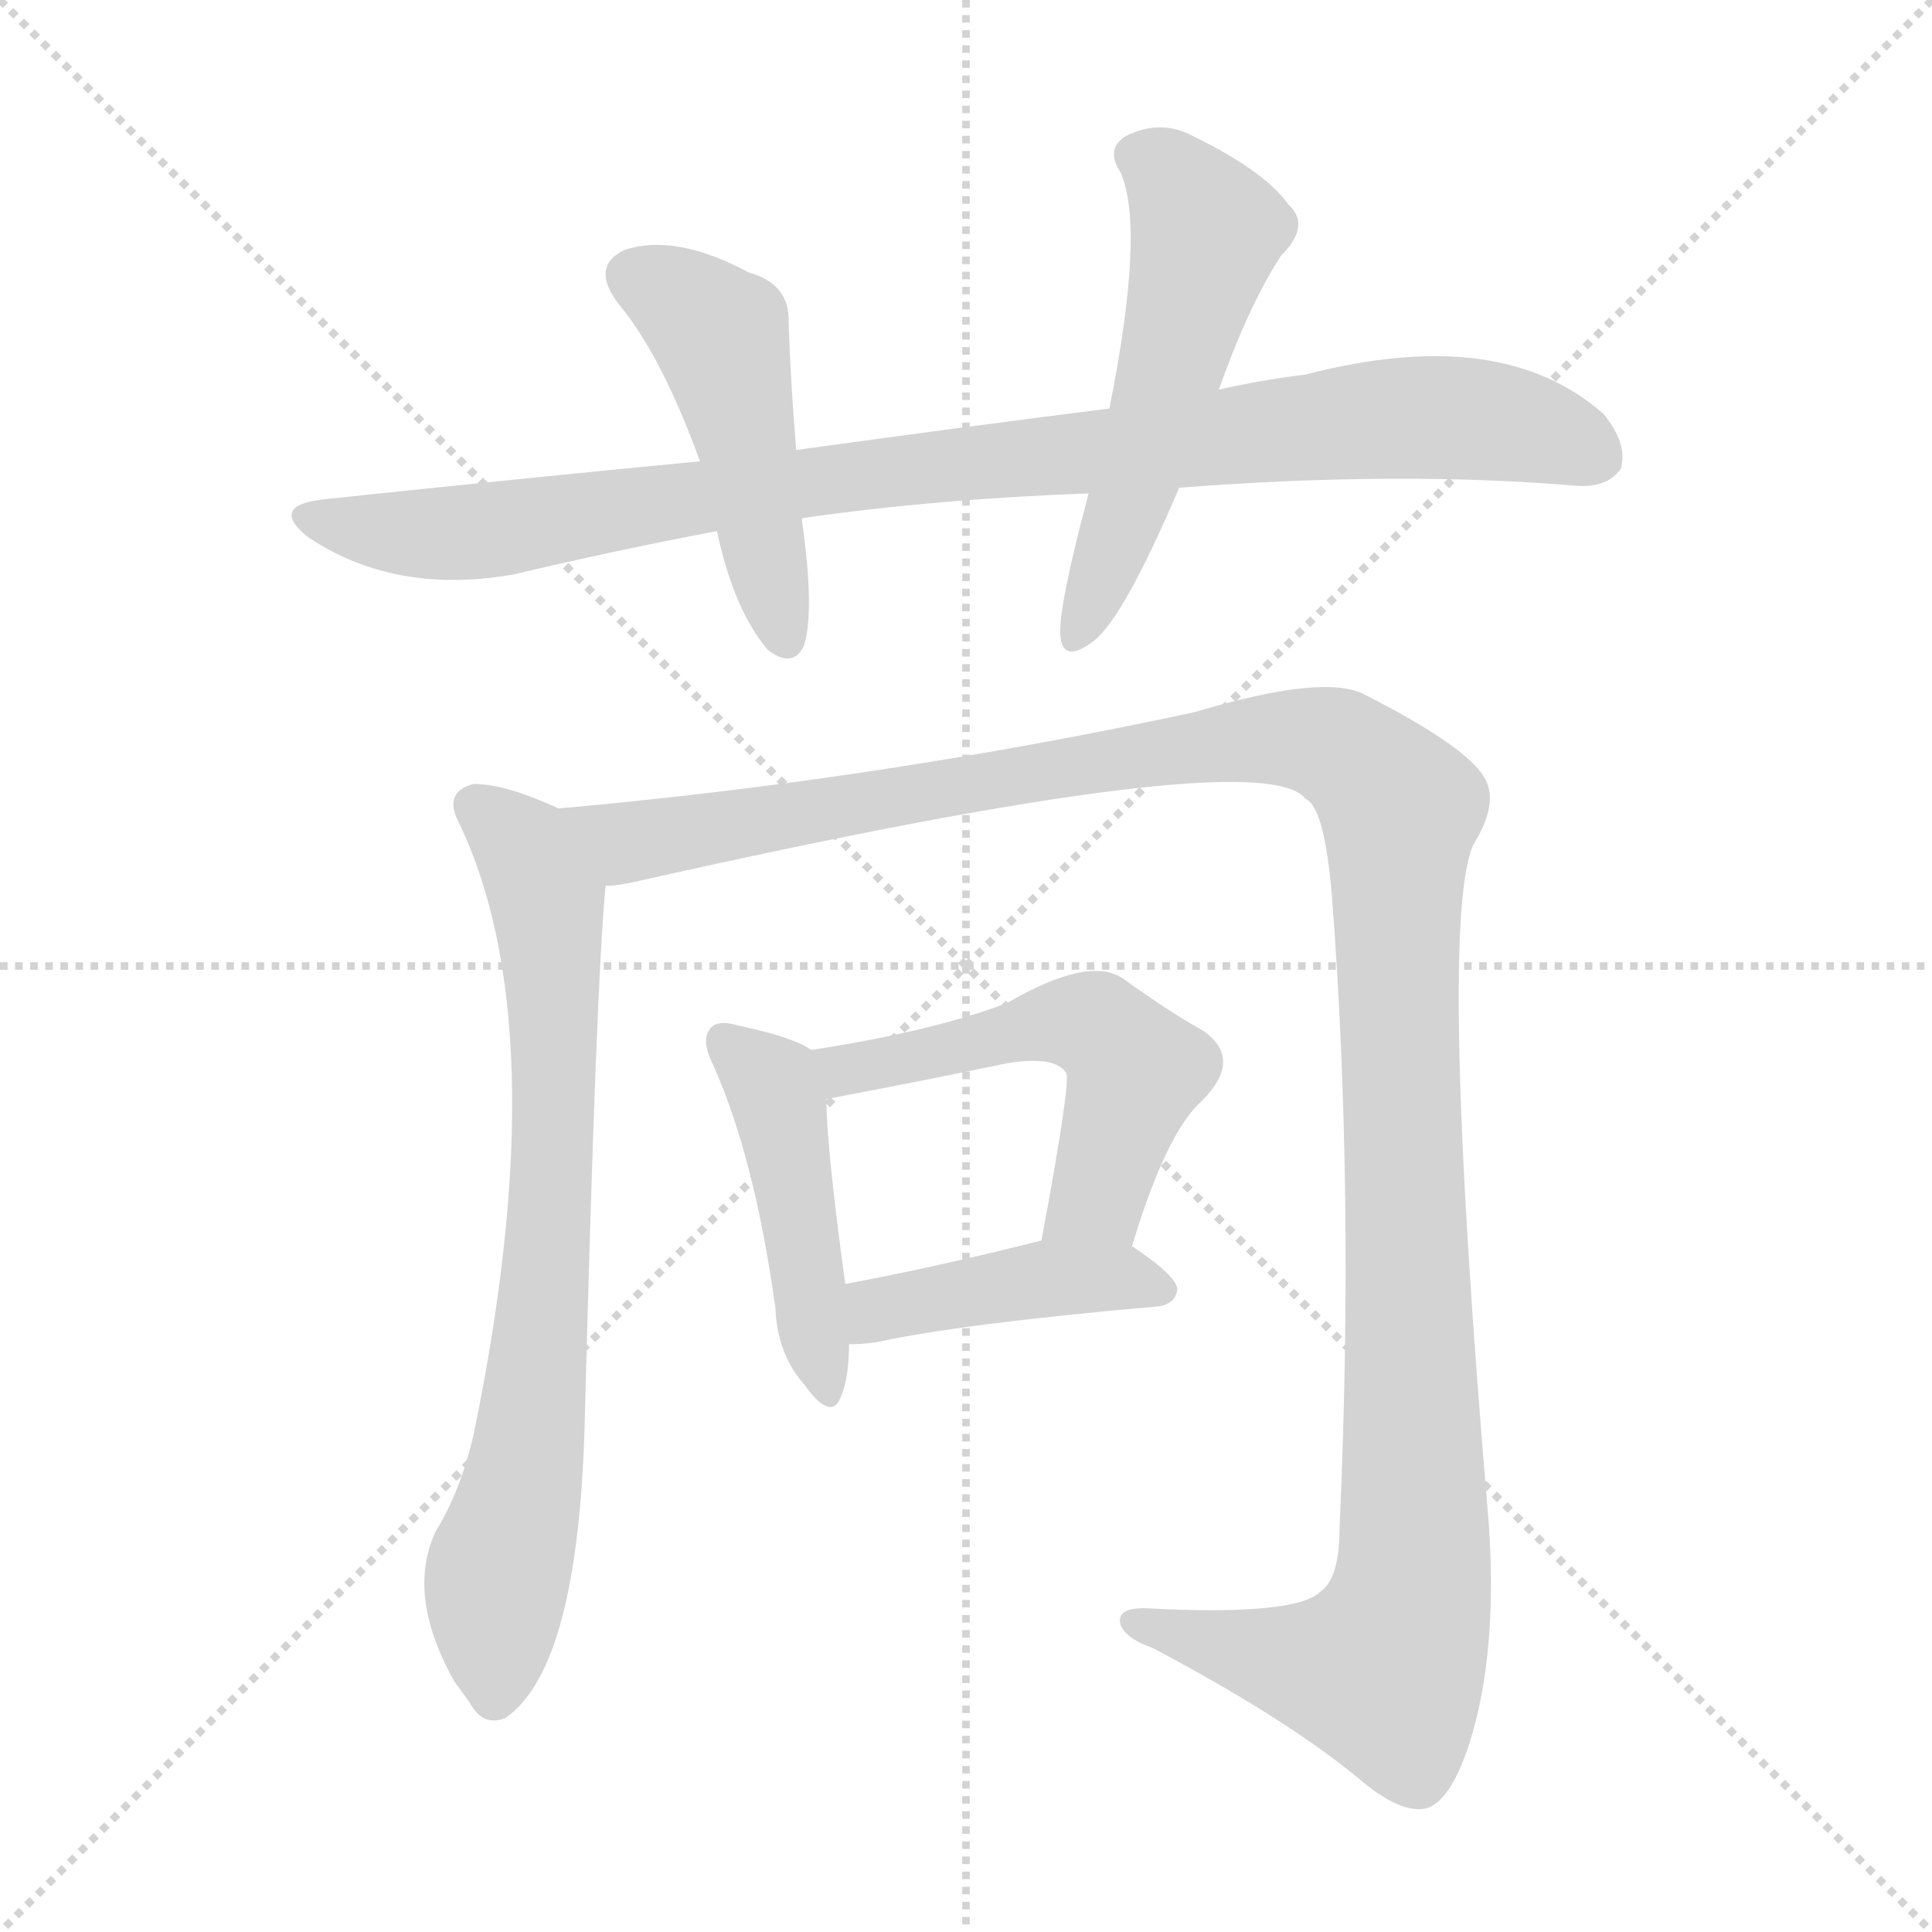 <svg xmlns="http://www.w3.org/2000/svg" version="1.1" viewBox="0 0 1024 1024">
  <g stroke="lightgray" stroke-dasharray="1,1" stroke-width="1" transform="scale(4, 4)">
    <line x1="0" y1="0" x2="256" y2="256" />
    <line x1="256" y1="0" x2="0" y2="256" />
    <line x1="128" y1="0" x2="128" y2="256" />
    <line x1="0" y1="128" x2="256" y2="128" />
  </g>
  <g transform="scale(1.0, -1.0) translate(0.0, -920.50)">
    <style type="text/css">
      
        @keyframes keyframes0 {
          from {
            stroke: blue;
            stroke-dashoffset: 944;
            stroke-width: 128;
          }
          75% {
            animation-timing-function: step-end;
            stroke: blue;
            stroke-dashoffset: 0;
            stroke-width: 128;
          }
          to {
            stroke: black;
            stroke-width: 1024;
          }
        }
        #make-me-a-hanzi-animation-0 {
          animation: keyframes0 1.018s both;
          animation-delay: 0s;
          animation-timing-function: linear;
        }
      
        @keyframes keyframes1 {
          from {
            stroke: blue;
            stroke-dashoffset: 474;
            stroke-width: 128;
          }
          61% {
            animation-timing-function: step-end;
            stroke: blue;
            stroke-dashoffset: 0;
            stroke-width: 128;
          }
          to {
            stroke: black;
            stroke-width: 1024;
          }
        }
        #make-me-a-hanzi-animation-1 {
          animation: keyframes1 0.636s both;
          animation-delay: 1.018s;
          animation-timing-function: linear;
        }
      
        @keyframes keyframes2 {
          from {
            stroke: blue;
            stroke-dashoffset: 539;
            stroke-width: 128;
          }
          64% {
            animation-timing-function: step-end;
            stroke: blue;
            stroke-dashoffset: 0;
            stroke-width: 128;
          }
          to {
            stroke: black;
            stroke-width: 1024;
          }
        }
        #make-me-a-hanzi-animation-2 {
          animation: keyframes2 0.689s both;
          animation-delay: 1.654s;
          animation-timing-function: linear;
        }
      
        @keyframes keyframes3 {
          from {
            stroke: blue;
            stroke-dashoffset: 744;
            stroke-width: 128;
          }
          71% {
            animation-timing-function: step-end;
            stroke: blue;
            stroke-dashoffset: 0;
            stroke-width: 128;
          }
          to {
            stroke: black;
            stroke-width: 1024;
          }
        }
        #make-me-a-hanzi-animation-3 {
          animation: keyframes3 0.855s both;
          animation-delay: 2.343s;
          animation-timing-function: linear;
        }
      
        @keyframes keyframes4 {
          from {
            stroke: blue;
            stroke-dashoffset: 1310;
            stroke-width: 128;
          }
          81% {
            animation-timing-function: step-end;
            stroke: blue;
            stroke-dashoffset: 0;
            stroke-width: 128;
          }
          to {
            stroke: black;
            stroke-width: 1024;
          }
        }
        #make-me-a-hanzi-animation-4 {
          animation: keyframes4 1.316s both;
          animation-delay: 3.198s;
          animation-timing-function: linear;
        }
      
        @keyframes keyframes5 {
          from {
            stroke: blue;
            stroke-dashoffset: 452;
            stroke-width: 128;
          }
          60% {
            animation-timing-function: step-end;
            stroke: blue;
            stroke-dashoffset: 0;
            stroke-width: 128;
          }
          to {
            stroke: black;
            stroke-width: 1024;
          }
        }
        #make-me-a-hanzi-animation-5 {
          animation: keyframes5 0.618s both;
          animation-delay: 4.514s;
          animation-timing-function: linear;
        }
      
        @keyframes keyframes6 {
          from {
            stroke: blue;
            stroke-dashoffset: 530;
            stroke-width: 128;
          }
          63% {
            animation-timing-function: step-end;
            stroke: blue;
            stroke-dashoffset: 0;
            stroke-width: 128;
          }
          to {
            stroke: black;
            stroke-width: 1024;
          }
        }
        #make-me-a-hanzi-animation-6 {
          animation: keyframes6 0.681s both;
          animation-delay: 5.132s;
          animation-timing-function: linear;
        }
      
        @keyframes keyframes7 {
          from {
            stroke: blue;
            stroke-dashoffset: 423;
            stroke-width: 128;
          }
          58% {
            animation-timing-function: step-end;
            stroke: blue;
            stroke-dashoffset: 0;
            stroke-width: 128;
          }
          to {
            stroke: black;
            stroke-width: 1024;
          }
        }
        #make-me-a-hanzi-animation-7 {
          animation: keyframes7 0.594s both;
          animation-delay: 5.813s;
          animation-timing-function: linear;
        }
      
    </style>
    
      <path d="M 625 662 Q 742 671 836 663 Q 852 662 859 672 Q 863 685 850 701 Q 796 749 692 722 Q 668 719 646 714 L 588 704 Q 509 694 422 682 L 371 676 Q 277 667 173 656 Q 142 653 163 636 Q 209 605 272 616 Q 327 629 380 639 L 425 645 Q 425 646 426 646 Q 496 656 577 659 L 625 662 Z" fill="lightgray" />
    
      <path d="M 422 682 Q 419 719 418 749 Q 419 770 397 776 Q 358 797 331 788 Q 312 779 329 758 Q 351 731 371 676 L 380 639 Q 389 597 407 576 Q 420 566 426 578 Q 432 596 425 645 L 422 682 Z" fill="lightgray" />
    
      <path d="M 646 714 Q 662 759 679 785 Q 695 801 683 812 Q 670 830 633 848 Q 615 858 596 848 Q 586 841 594 829 Q 607 799 588 704 L 577 659 Q 561 599 562 584 Q 563 568 580 581 Q 596 594 625 662 L 646 714 Z" fill="lightgray" />
    
      <path d="M 296 492 Q 268 505 251 505 Q 236 501 242 487 Q 296 378 251 160 Q 244 130 231 109 Q 215 75 241 29 Q 244 25 249 18 Q 256 5 268 10 Q 307 37 310 170 Q 316 401 321 451 C 323 480 323 480 296 492 Z" fill="lightgray" />
    
      <path d="M 321 451 Q 327 451 336 453 Q 669 528 692 497 Q 702 493 706 445 Q 718 288 710 111 Q 710 84 700 77 Q 687 64 609 68 Q 591 69 594 59 Q 597 52 611 47 Q 681 10 720 -22 Q 742 -41 756 -38 Q 769 -34 779 -3 Q 794 45 789 114 Q 762 432 781 473 Q 796 497 785 511 Q 773 527 724 552 Q 703 564 633 543 Q 465 507 296 492 C 266 489 291 446 321 451 Z" fill="lightgray" />
    
      <path d="M 430 364 Q 420 371 391 377 Q 381 380 377 376 Q 371 370 378 356 Q 400 307 411 227 Q 412 203 426 187 Q 441 166 446 181 Q 450 191 450 208 L 448 240 Q 438 313 438 338 C 438 360 438 360 430 364 Z" fill="lightgray" />
    
      <path d="M 600 260 Q 618 320 637 337 Q 659 359 638 374 Q 620 384 595 402 Q 577 414 534 389 Q 495 374 430 364 C 400 359 409 332 438 338 Q 486 347 534 357 Q 559 361 565 352 Q 568 349 552 263 C 547 233 591 231 600 260 Z" fill="lightgray" />
    
      <path d="M 450 208 Q 456 208 464 209 Q 510 219 613 228 Q 623 229 624 237 Q 624 244 600 260 C 584 271 581 270 552 263 Q 492 248 448 240 C 418 235 420 207 450 208 Z" fill="lightgray" />
    
    
      <clipPath id="make-me-a-hanzi-clip-0">
        <path d="M 625 662 Q 742 671 836 663 Q 852 662 859 672 Q 863 685 850 701 Q 796 749 692 722 Q 668 719 646 714 L 588 704 Q 509 694 422 682 L 371 676 Q 277 667 173 656 Q 142 653 163 636 Q 209 605 272 616 Q 327 629 380 639 L 425 645 Q 425 646 426 646 Q 496 656 577 659 L 625 662 Z" />
      </clipPath>
      <path clip-path="url(#make-me-a-hanzi-clip-0)" d="M 166 647 L 204 638 L 260 639 L 479 672 L 744 699 L 803 695 L 846 679" fill="none" id="make-me-a-hanzi-animation-0" stroke-dasharray="816 1632" stroke-linecap="round" />
    
      <clipPath id="make-me-a-hanzi-clip-1">
        <path d="M 422 682 Q 419 719 418 749 Q 419 770 397 776 Q 358 797 331 788 Q 312 779 329 758 Q 351 731 371 676 L 380 639 Q 389 597 407 576 Q 420 566 426 578 Q 432 596 425 645 L 422 682 Z" />
      </clipPath>
      <path clip-path="url(#make-me-a-hanzi-clip-1)" d="M 337 773 L 357 764 L 382 741 L 416 582" fill="none" id="make-me-a-hanzi-animation-1" stroke-dasharray="346 692" stroke-linecap="round" />
    
      <clipPath id="make-me-a-hanzi-clip-2">
        <path d="M 646 714 Q 662 759 679 785 Q 695 801 683 812 Q 670 830 633 848 Q 615 858 596 848 Q 586 841 594 829 Q 607 799 588 704 L 577 659 Q 561 599 562 584 Q 563 568 580 581 Q 596 594 625 662 L 646 714 Z" />
      </clipPath>
      <path clip-path="url(#make-me-a-hanzi-clip-2)" d="M 602 838 L 619 829 L 640 798 L 601 660 L 571 583" fill="none" id="make-me-a-hanzi-animation-2" stroke-dasharray="411 822" stroke-linecap="round" />
    
      <clipPath id="make-me-a-hanzi-clip-3">
        <path d="M 296 492 Q 268 505 251 505 Q 236 501 242 487 Q 296 378 251 160 Q 244 130 231 109 Q 215 75 241 29 Q 244 25 249 18 Q 256 5 268 10 Q 307 37 310 170 Q 316 401 321 451 C 323 480 323 480 296 492 Z" />
      </clipPath>
      <path clip-path="url(#make-me-a-hanzi-clip-3)" d="M 252 493 L 277 473 L 287 451 L 294 379 L 291 253 L 278 138 L 263 80 L 262 22" fill="none" id="make-me-a-hanzi-animation-3" stroke-dasharray="616 1232" stroke-linecap="round" />
    
      <clipPath id="make-me-a-hanzi-clip-4">
        <path d="M 321 451 Q 327 451 336 453 Q 669 528 692 497 Q 702 493 706 445 Q 718 288 710 111 Q 710 84 700 77 Q 687 64 609 68 Q 591 69 594 59 Q 597 52 611 47 Q 681 10 720 -22 Q 742 -41 756 -38 Q 769 -34 779 -3 Q 794 45 789 114 Q 762 432 781 473 Q 796 497 785 511 Q 773 527 724 552 Q 703 564 633 543 Q 465 507 296 492 C 266 489 291 446 321 451 Z" />
      </clipPath>
      <path clip-path="url(#make-me-a-hanzi-clip-4)" d="M 304 490 L 332 474 L 346 474 L 669 530 L 713 522 L 742 492 L 750 124 L 745 61 L 733 35 L 674 41 L 602 60" fill="none" id="make-me-a-hanzi-animation-4" stroke-dasharray="1182 2364" stroke-linecap="round" />
    
      <clipPath id="make-me-a-hanzi-clip-5">
        <path d="M 430 364 Q 420 371 391 377 Q 381 380 377 376 Q 371 370 378 356 Q 400 307 411 227 Q 412 203 426 187 Q 441 166 446 181 Q 450 191 450 208 L 448 240 Q 438 313 438 338 C 438 360 438 360 430 364 Z" />
      </clipPath>
      <path clip-path="url(#make-me-a-hanzi-clip-5)" d="M 385 369 L 412 337 L 436 185" fill="none" id="make-me-a-hanzi-animation-5" stroke-dasharray="324 648" stroke-linecap="round" />
    
      <clipPath id="make-me-a-hanzi-clip-6">
        <path d="M 600 260 Q 618 320 637 337 Q 659 359 638 374 Q 620 384 595 402 Q 577 414 534 389 Q 495 374 430 364 C 400 359 409 332 438 338 Q 486 347 534 357 Q 559 361 565 352 Q 568 349 552 263 C 547 233 591 231 600 260 Z" />
      </clipPath>
      <path clip-path="url(#make-me-a-hanzi-clip-6)" d="M 440 360 L 447 353 L 552 378 L 585 374 L 602 353 L 582 286 L 559 275" fill="none" id="make-me-a-hanzi-animation-6" stroke-dasharray="402 804" stroke-linecap="round" />
    
      <clipPath id="make-me-a-hanzi-clip-7">
        <path d="M 450 208 Q 456 208 464 209 Q 510 219 613 228 Q 623 229 624 237 Q 624 244 600 260 C 584 271 581 270 552 263 Q 492 248 448 240 C 418 235 420 207 450 208 Z" />
      </clipPath>
      <path clip-path="url(#make-me-a-hanzi-clip-7)" d="M 457 214 L 471 228 L 557 243 L 593 244 L 615 236" fill="none" id="make-me-a-hanzi-animation-7" stroke-dasharray="295 590" stroke-linecap="round" />
    
  </g>
</svg>